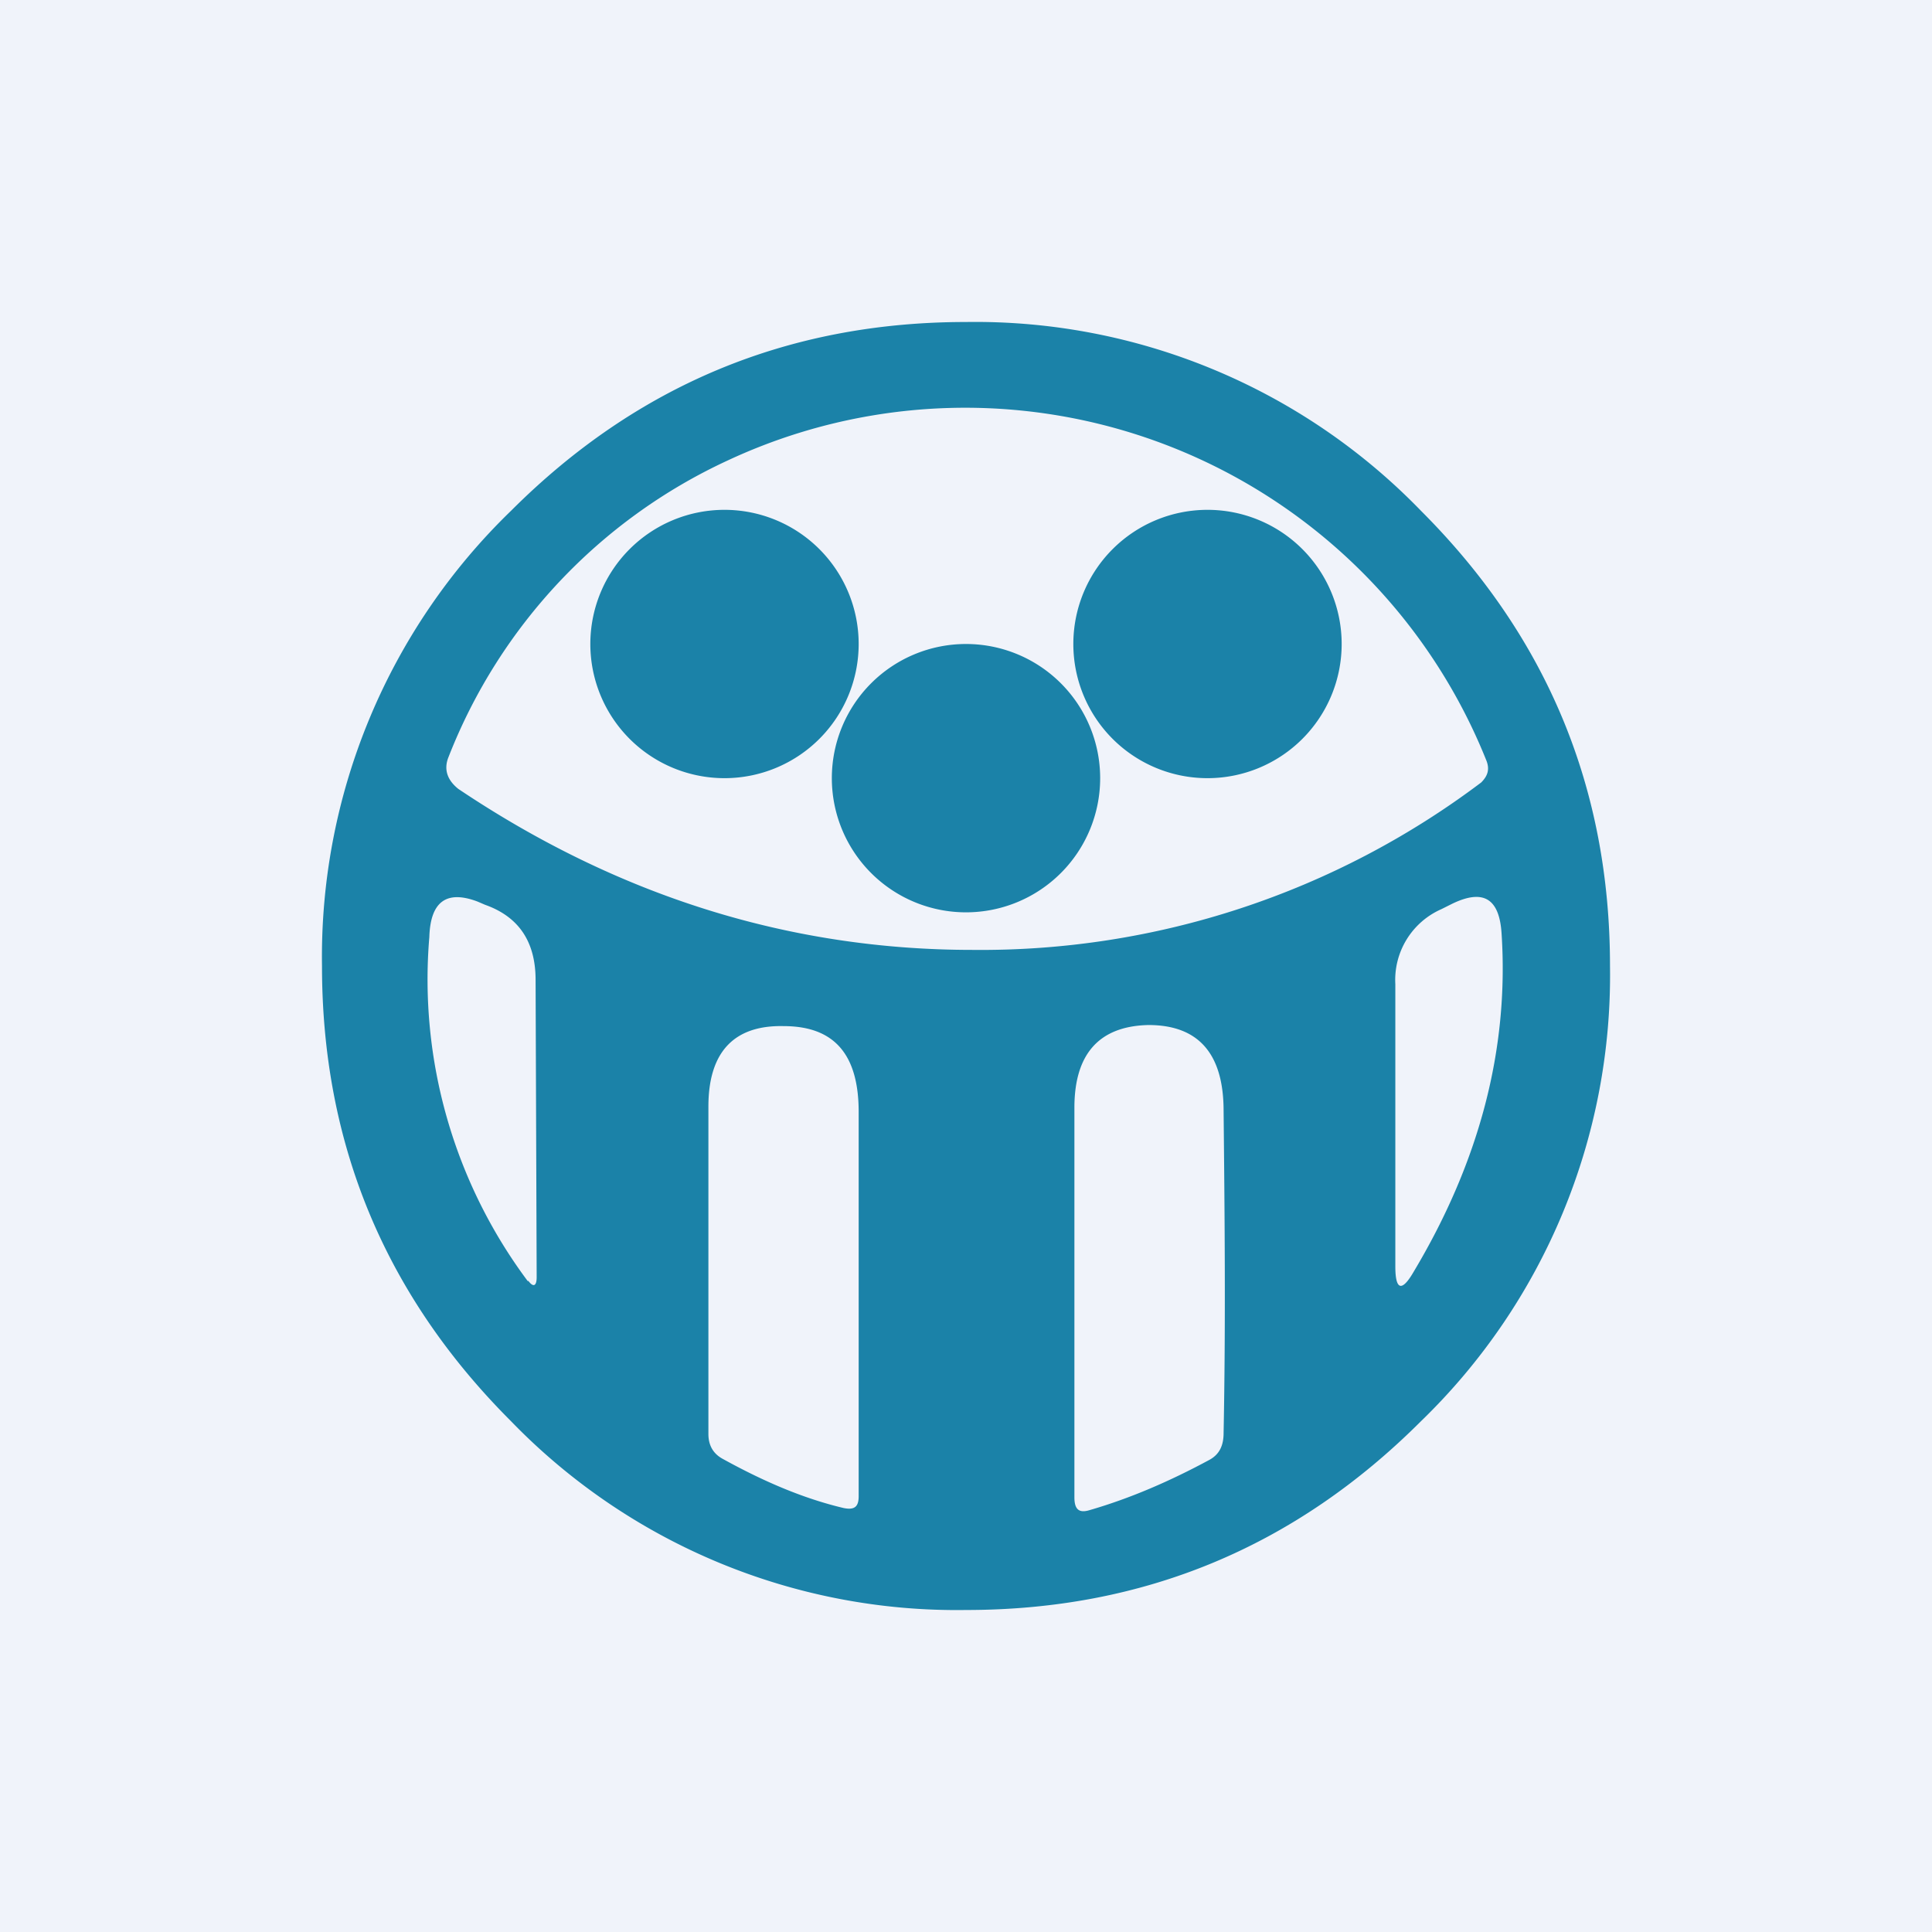 <!-- by TradingView --><svg width="18" height="18" viewBox="0 0 18 18" xmlns="http://www.w3.org/2000/svg"><path fill="#F0F3FA" d="M0 0h18v18H0z"/><path fill-rule="evenodd" d="M13.24 13.24A5.78 5.78 0 0 0 15 9c0-1.66-.59-3.07-1.76-4.24A5.78 5.78 0 0 0 9 3c-1.66 0-3.07.59-4.24 1.76A5.78 5.78 0 0 0 3 9c0 1.66.59 3.07 1.76 4.24A5.78 5.78 0 0 0 9 15c1.66 0 3.07-.59 4.24-1.76ZM4.18 7.05a5.08 5.08 0 0 1 2.6-2.76 5.23 5.23 0 0 1 7.07 2.8c.03.08.01.14-.05.2a7.74 7.74 0 0 1-4.74 1.56c-1.7 0-3.3-.5-4.79-1.5-.1-.08-.14-.18-.09-.3Zm2.57.2a1.25 1.25 0 1 0 0-2.5 1.25 1.25 0 0 0 0 2.5ZM12.5 6A1.25 1.25 0 1 1 10 6a1.25 1.25 0 0 1 2.5 0ZM9 8.5A1.25 1.25 0 1 0 9 6a1.25 1.25 0 0 0 0 2.5Zm4.17 3.35c.61-1.02.89-2.07.82-3.15-.02-.33-.17-.42-.46-.28l-.1.05a.72.72 0 0 0-.43.7v2.63c0 .22.06.24.17.05Zm-8.25.09A4.7 4.7 0 0 1 4 8.73c.01-.33.16-.44.45-.33l.07.03c.31.11.47.34.47.7L5 11.9c0 .08-.03.1-.08.03Zm1.68 1.42c0 .1.04.18.13.23.38.21.75.37 1.13.46.1.02.14-.01.14-.11v-3.58c0-.54-.23-.8-.7-.8-.46-.01-.7.24-.7.75v3.05Zm4.67.24c-.37.2-.74.36-1.12.47-.1.03-.14-.01-.14-.12v-3.63c0-.5.23-.76.69-.77.46 0 .7.26.7.8.01.98.02 1.98 0 3 0 .12-.04.2-.13.25Z" fill="#1B82A8"/></svg>